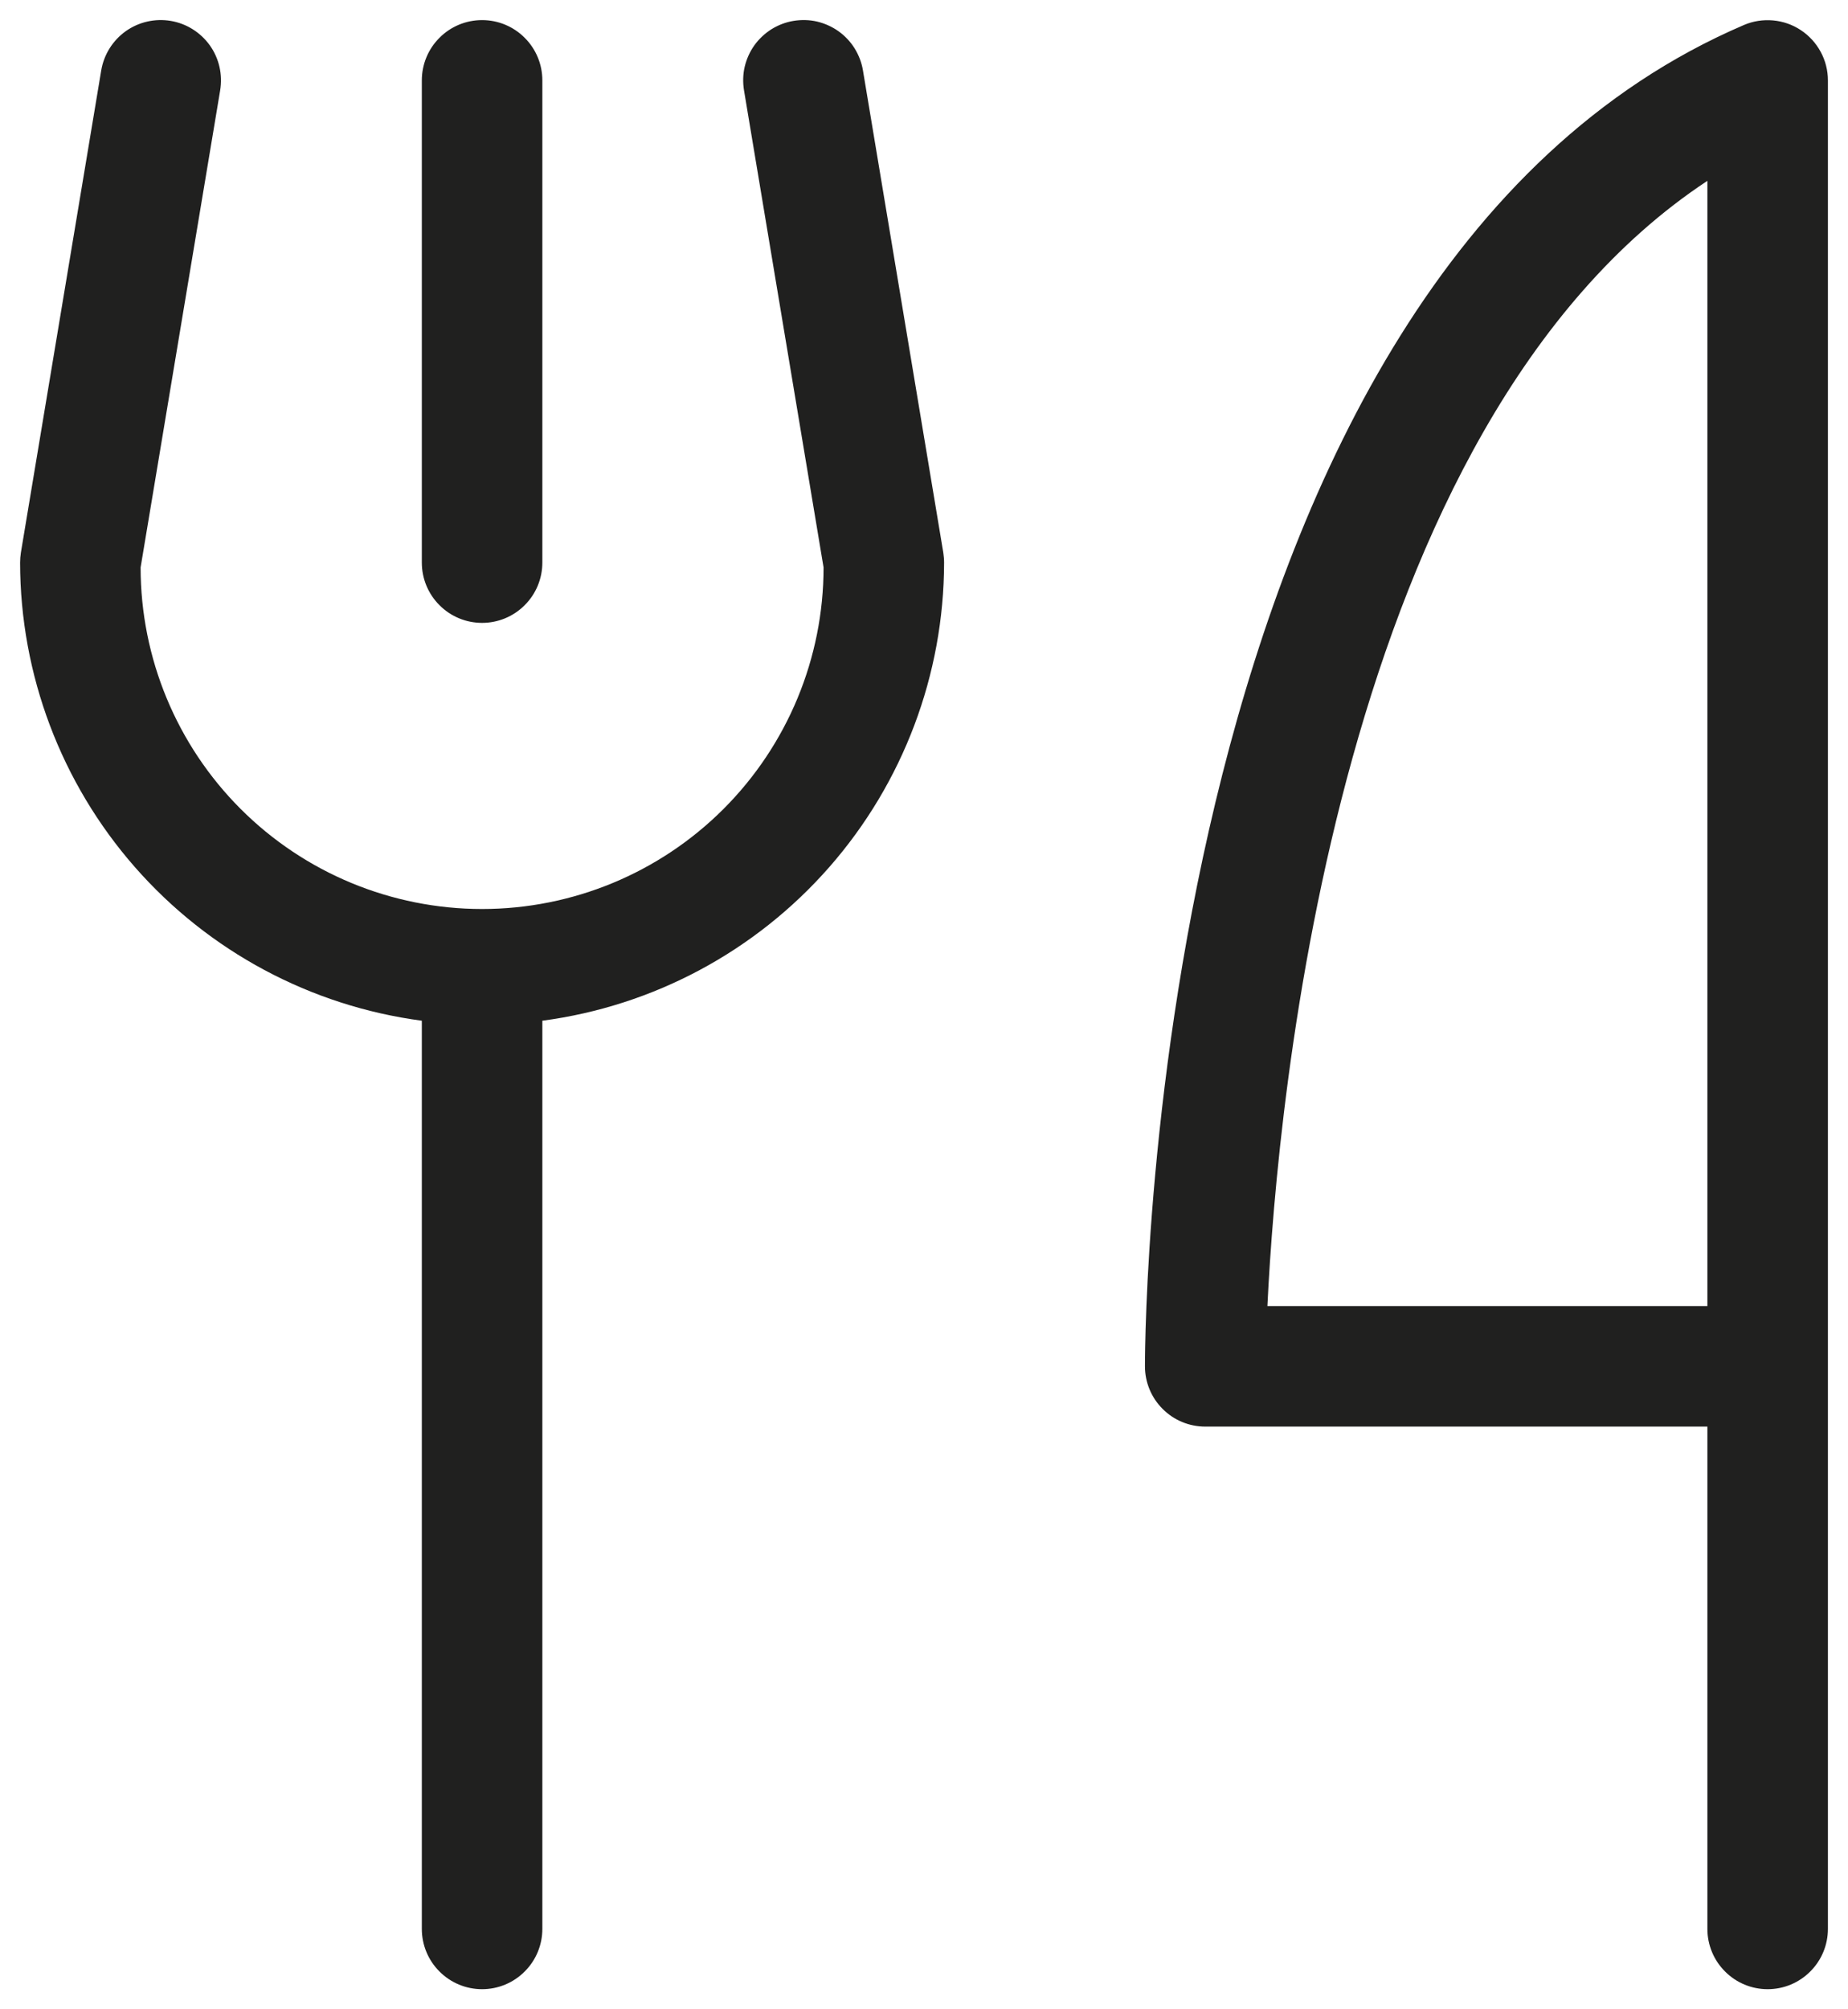<svg width="23" height="25" viewBox="0 0 23 25" fill="none" xmlns="http://www.w3.org/2000/svg">
<path d="M5.25 7V1C5.25 0.801 5.329 0.61 5.47 0.47C5.61 0.329 5.801 0.25 6 0.25C6.199 0.25 6.39 0.329 6.53 0.47C6.671 0.61 6.75 0.801 6.75 1V7C6.75 7.199 6.671 7.39 6.53 7.53C6.39 7.671 6.199 7.75 6 7.75C5.801 7.75 5.61 7.671 5.47 7.53C5.329 7.39 5.25 7.199 5.25 7ZM22.75 1V24C22.75 24.199 22.671 24.39 22.53 24.53C22.39 24.671 22.199 24.75 22 24.75C21.801 24.75 21.61 24.671 21.47 24.53C21.329 24.39 21.25 24.199 21.25 24V17.75H15C14.801 17.75 14.61 17.671 14.47 17.53C14.329 17.39 14.25 17.199 14.25 17C14.25 16.449 14.335 3.469 21.705 0.311C21.819 0.262 21.943 0.243 22.067 0.254C22.19 0.265 22.309 0.306 22.413 0.375C22.516 0.443 22.601 0.536 22.66 0.645C22.719 0.754 22.75 0.876 22.75 1ZM21.25 2.25C16.651 5.286 15.898 13.685 15.774 16.25H21.25V2.25ZM10.74 0.875C10.724 0.778 10.688 0.685 10.636 0.601C10.584 0.518 10.515 0.445 10.435 0.388C10.354 0.331 10.264 0.291 10.168 0.268C10.072 0.246 9.972 0.244 9.875 0.26C9.778 0.276 9.685 0.312 9.601 0.364C9.518 0.417 9.445 0.485 9.388 0.565C9.331 0.645 9.291 0.736 9.268 0.832C9.246 0.928 9.244 1.028 9.26 1.125L10.25 7.06C10.25 8.187 9.802 9.268 9.005 10.065C8.208 10.862 7.127 11.31 6 11.31C4.873 11.31 3.792 10.862 2.995 10.065C2.198 9.268 1.75 8.187 1.75 7.06L2.74 1.125C2.773 0.929 2.727 0.727 2.612 0.565C2.496 0.403 2.321 0.293 2.125 0.26C1.929 0.227 1.727 0.273 1.565 0.388C1.403 0.504 1.293 0.679 1.26 0.875L0.26 6.875C0.254 6.916 0.25 6.958 0.25 7C0.252 8.394 0.76 9.741 1.679 10.789C2.599 11.838 3.868 12.517 5.25 12.7V24C5.25 24.199 5.329 24.39 5.47 24.53C5.61 24.671 5.801 24.75 6 24.75C6.199 24.75 6.39 24.671 6.53 24.53C6.671 24.39 6.75 24.199 6.75 24V12.7C8.132 12.517 9.401 11.838 10.321 10.789C11.24 9.741 11.748 8.394 11.75 7C11.75 6.958 11.746 6.916 11.74 6.875L10.74 0.875Z" fill="#20201F"/>
</svg>
